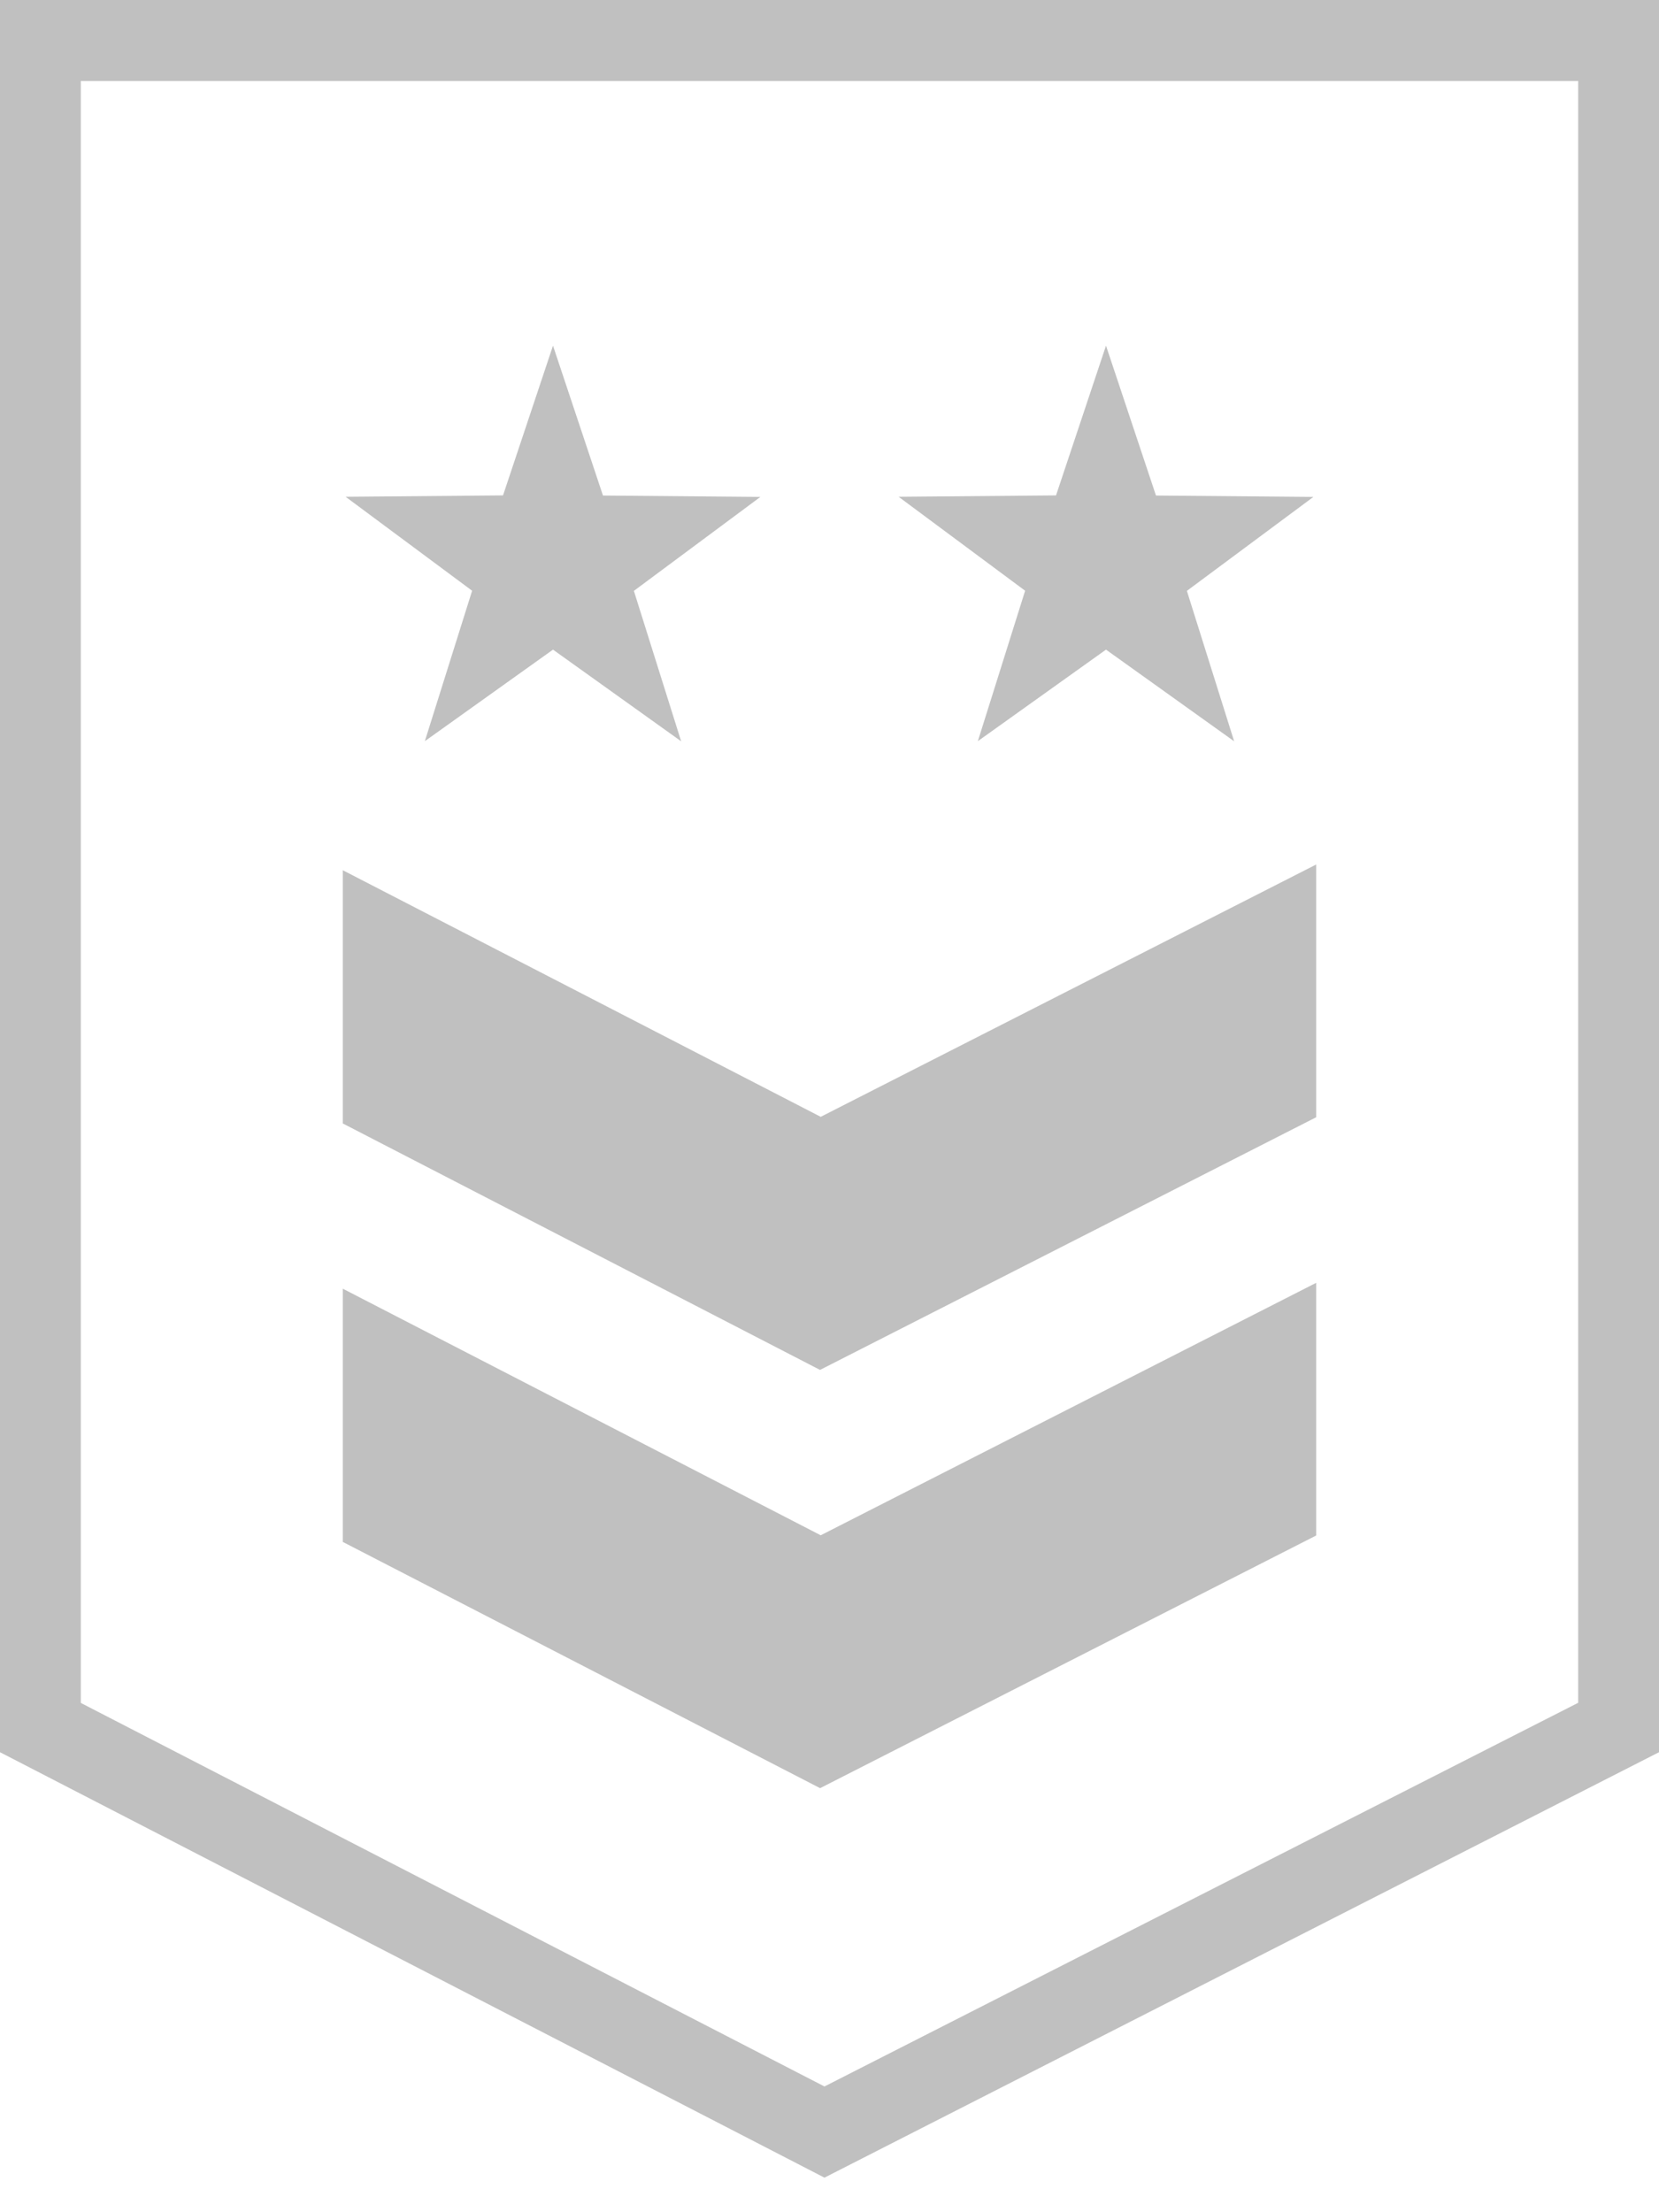 <svg width="24" height="32" viewBox="0 0 24 32" fill="none" xmlns="http://www.w3.org/2000/svg">
<path d="M9.854 10.723L9.17 8.547L11 7.188L8.723 7.168L8 5L7.277 7.166L5 7.186L6.83 8.545L6.146 10.721L8 9.397L9.854 10.723Z" fill="#C0C0C0"/>
<path d="M17.854 10.723L17.17 8.547L19 7.188L16.723 7.168L16 5L15.277 7.166L13 7.186L14.83 8.545L14.146 10.721L16 9.397L17.854 10.723Z" fill="#C0C0C0"/>
<path d="M11.927 31.5L0 25.346V0H12H24V25.346L11.927 31.5ZM1.169 24.633L11.927 30.181L22.831 24.631V1.172H1.169V24.633ZM11.863 19.816L19.041 16.161V12.505L11.873 16.155L4.959 12.588V16.251L11.863 19.816ZM11.873 22.208L4.959 18.641V22.304L11.864 25.866L19.041 22.211V18.556L11.873 22.208Z" fill="#C0C0C0"/>
</svg>
